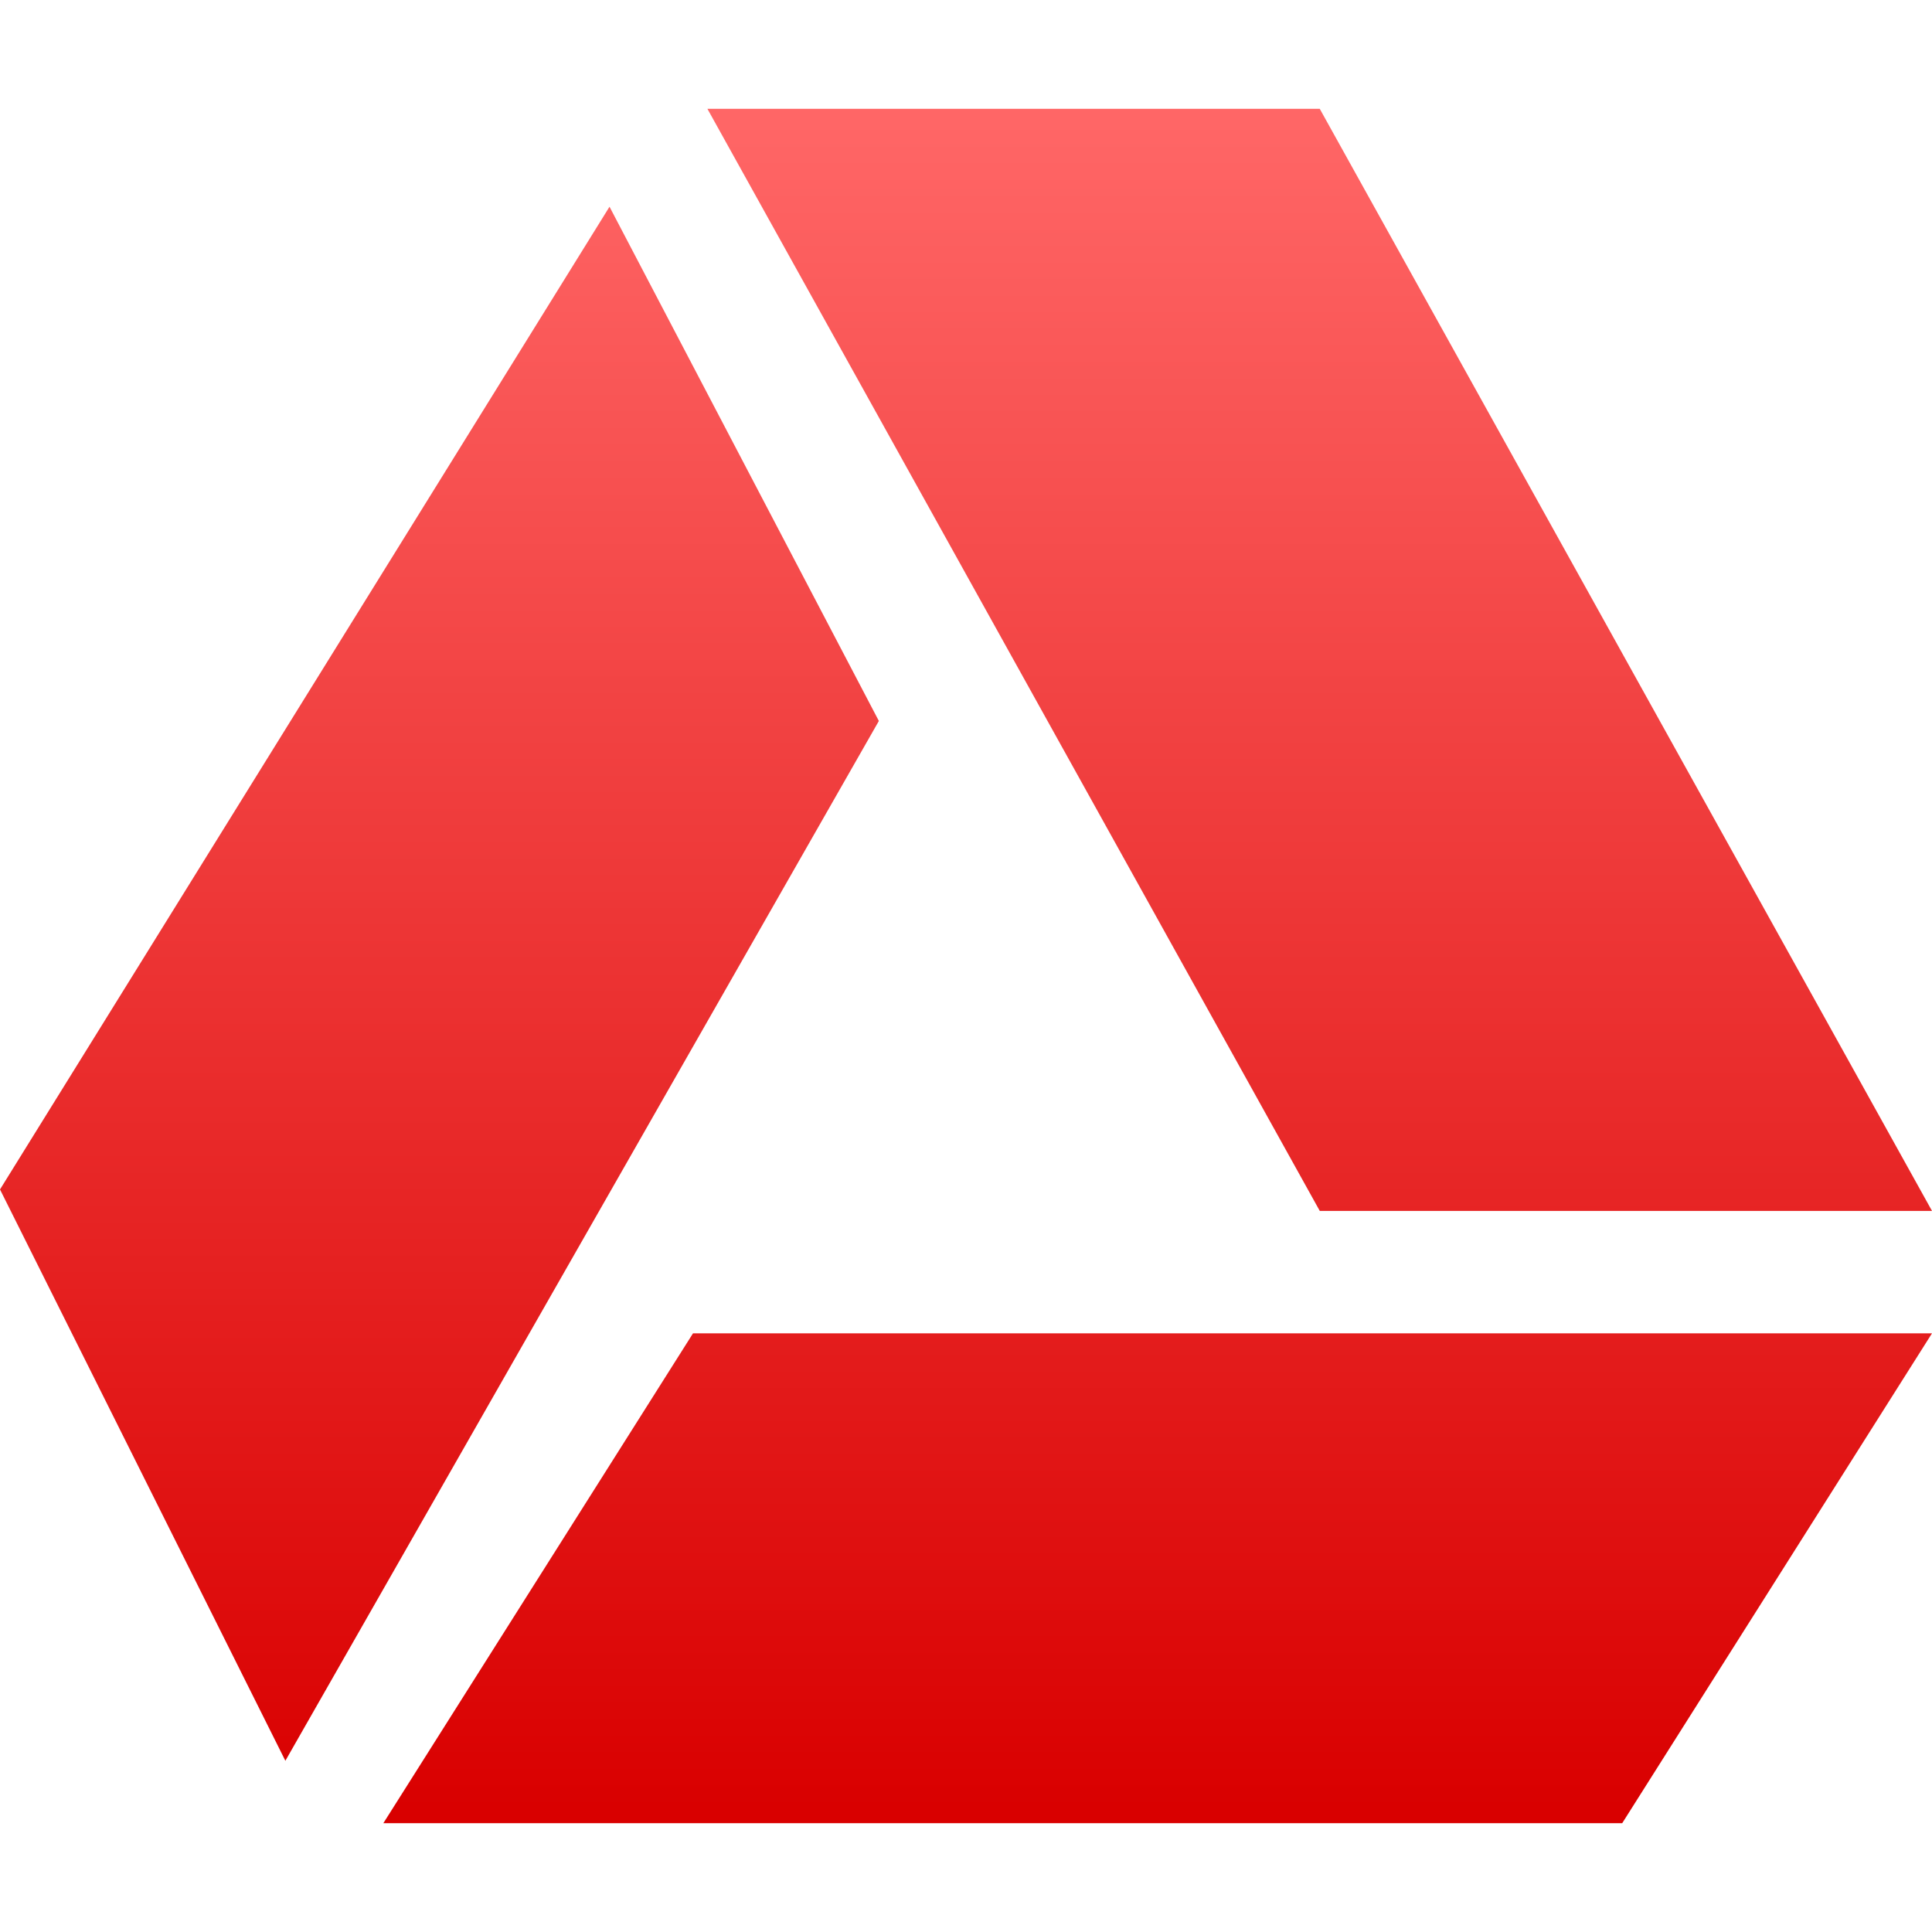 <svg xmlns="http://www.w3.org/2000/svg" xmlns:xlink="http://www.w3.org/1999/xlink" width="64" height="64" viewBox="0 0 64 64" version="1.1">
<defs>
<linearGradient id="linear0" gradientUnits="userSpaceOnUse" x1="0" y1="0" x2="0" y2="1" gradientTransform="matrix(64,0,0,56.789,0,3.605)">
<stop offset="0" style="stop-color:#ff6666;stop-opacity:1;"/>
<stop offset="1" style="stop-color:#d90000;stop-opacity:1;"/>
</linearGradient>
</defs>
<g id="surface1">
<path style=" stroke:none;fill-rule:evenodd;fill:url(#linear0);" d="M 12.699 60.395 L 22.957 44.168 L 64 44.168 L 53.738 60.395 Z M 43.719 3.605 L 23.434 3.605 L 43.719 40.113 L 64 40.113 Z M 20.191 6.848 L 0 39.402 L 9.453 58.328 L 29.113 23.883 Z M 20.191 6.848 "/>
</g>
</svg>
